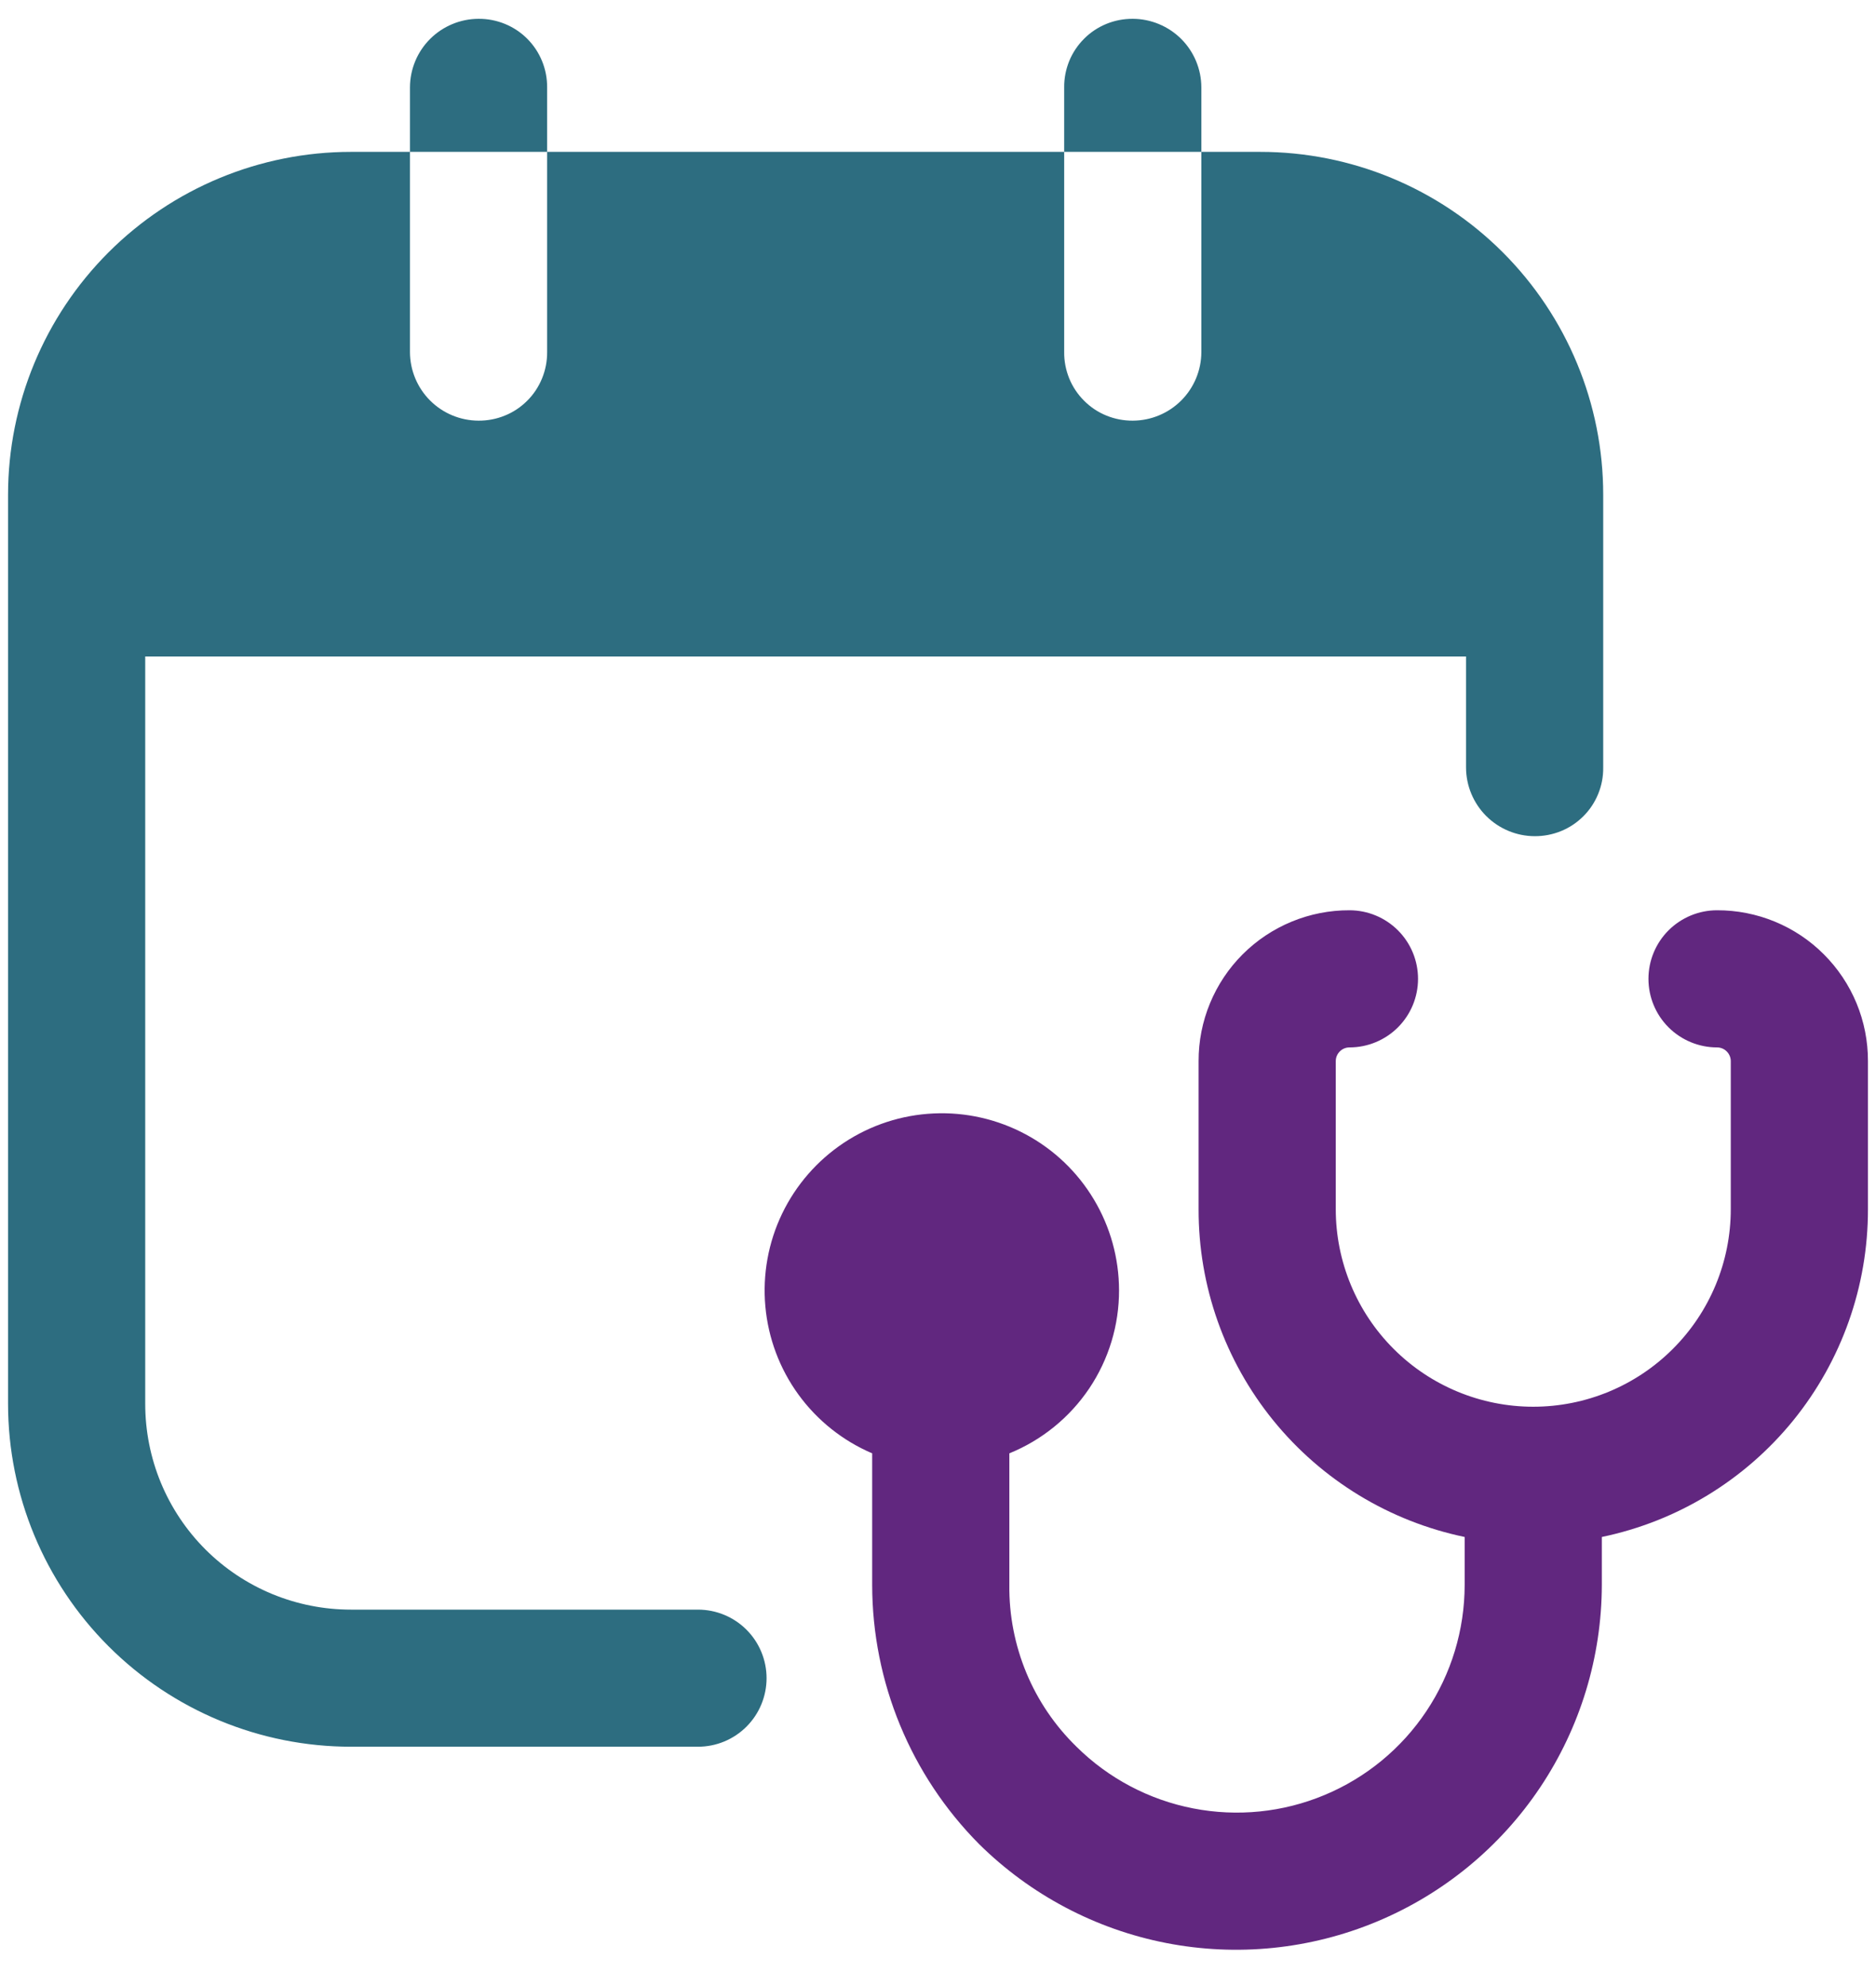 <svg width="34" height="36" viewBox="0 0 34 36" fill="none" xmlns="http://www.w3.org/2000/svg">
<path d="M20.53 0.341C20.366 0.34 20.204 0.371 20.052 0.433C19.901 0.495 19.763 0.586 19.648 0.702C19.532 0.818 19.44 0.955 19.378 1.107C19.317 1.258 19.285 1.421 19.287 1.584V2.753H21.773V1.584C21.772 1.255 21.641 0.939 21.408 0.706C21.175 0.474 20.859 0.342 20.53 0.341ZM8.673 0.341C8.343 0.342 8.028 0.474 7.795 0.706C7.562 0.939 7.431 1.255 7.43 1.584V2.753H9.916V1.584C9.917 1.421 9.886 1.258 9.824 1.107C9.762 0.955 9.671 0.818 9.555 0.702C9.439 0.586 9.302 0.495 9.15 0.433C8.999 0.371 8.836 0.34 8.673 0.341ZM22.842 2.753H21.773V6.382C21.772 6.711 21.641 7.027 21.408 7.26C21.175 7.493 20.859 7.624 20.53 7.625C20.366 7.626 20.204 7.595 20.052 7.533C19.901 7.472 19.763 7.38 19.648 7.264C19.532 7.149 19.44 7.011 19.378 6.859C19.317 6.708 19.285 6.546 19.287 6.382V2.753H9.916V6.382C9.917 6.546 9.886 6.708 9.824 6.859C9.762 7.011 9.671 7.149 9.555 7.264C9.439 7.38 9.302 7.472 9.15 7.533C8.999 7.595 8.836 7.626 8.673 7.625C8.343 7.624 8.028 7.493 7.795 7.26C7.562 7.027 7.431 6.711 7.43 6.382V2.753H6.361C4.713 2.753 3.133 3.408 1.967 4.574C0.802 5.739 0.147 7.319 0.146 8.967V25.448C0.147 27.096 0.802 28.676 1.967 29.841C3.133 31.007 4.713 31.662 6.361 31.662H12.65C12.98 31.662 13.296 31.531 13.529 31.298C13.762 31.065 13.893 30.749 13.893 30.419C13.893 30.09 13.762 29.774 13.529 29.541C13.296 29.308 12.98 29.177 12.65 29.177H6.361C5.871 29.177 5.386 29.081 4.933 28.894C4.481 28.707 4.069 28.432 3.723 28.086C3.377 27.74 3.102 27.328 2.915 26.876C2.728 26.423 2.632 25.938 2.632 25.448V11.9H26.57V13.914C26.571 14.243 26.703 14.559 26.936 14.792C27.169 15.024 27.484 15.156 27.813 15.157C27.977 15.158 28.139 15.127 28.291 15.065C28.442 15.004 28.58 14.912 28.696 14.796C28.812 14.681 28.903 14.543 28.965 14.391C29.027 14.24 29.058 14.078 29.056 13.914V8.967C29.056 7.319 28.401 5.739 27.235 4.573C26.07 3.408 24.49 2.753 22.842 2.753Z" fill="#2D6D80"/>
<path d="M33.854 19.234V21.919C33.856 23.313 33.378 24.665 32.5 25.748C31.621 26.83 30.396 27.576 29.031 27.86V28.73C29.028 30.036 28.64 31.312 27.914 32.398C27.188 33.484 26.157 34.331 24.951 34.833C23.745 35.335 22.418 35.47 21.136 35.22C19.854 34.97 18.675 34.346 17.746 33.428C16.506 32.179 15.809 30.49 15.807 28.73V26.344C15.274 26.116 14.812 25.748 14.471 25.279C14.13 24.81 13.923 24.257 13.871 23.68C13.819 23.102 13.924 22.521 14.175 21.999C14.427 21.476 14.815 21.032 15.298 20.712C15.782 20.392 16.343 20.209 16.922 20.183C17.502 20.156 18.077 20.287 18.588 20.561C19.099 20.835 19.526 21.242 19.824 21.74C20.122 22.237 20.28 22.806 20.281 23.386C20.283 24.021 20.094 24.642 19.74 25.169C19.385 25.696 18.881 26.105 18.293 26.344V28.73C18.287 29.276 18.392 29.817 18.601 30.322C18.81 30.826 19.12 31.282 19.511 31.663C20.09 32.236 20.826 32.625 21.625 32.78C22.425 32.936 23.253 32.852 24.004 32.538C24.756 32.225 25.399 31.696 25.851 31.018C26.303 30.341 26.544 29.545 26.545 28.73V27.86C25.181 27.576 23.956 26.83 23.077 25.748C22.198 24.665 21.72 23.313 21.723 21.919V19.234C21.722 18.875 21.792 18.519 21.929 18.187C22.066 17.855 22.267 17.553 22.521 17.299C22.776 17.044 23.078 16.843 23.41 16.706C23.742 16.569 24.098 16.499 24.457 16.5C24.787 16.5 25.103 16.631 25.336 16.864C25.569 17.097 25.7 17.413 25.7 17.743C25.7 18.073 25.569 18.389 25.336 18.622C25.103 18.855 24.787 18.986 24.457 18.986C24.392 18.986 24.328 19.012 24.282 19.059C24.235 19.105 24.209 19.169 24.209 19.234V21.919C24.209 22.868 24.586 23.779 25.257 24.45C25.928 25.122 26.839 25.499 27.788 25.499C28.738 25.499 29.648 25.122 30.319 24.45C30.991 23.779 31.368 22.868 31.368 21.919V19.234C31.368 19.169 31.341 19.105 31.295 19.059C31.248 19.012 31.185 18.986 31.119 18.986C30.79 18.986 30.474 18.855 30.24 18.622C30.007 18.389 29.876 18.073 29.876 17.743C29.876 17.413 30.007 17.097 30.24 16.864C30.474 16.631 30.79 16.5 31.119 16.5C31.479 16.499 31.835 16.569 32.167 16.706C32.499 16.843 32.801 17.044 33.055 17.299C33.309 17.553 33.511 17.855 33.648 18.187C33.785 18.519 33.855 18.875 33.854 19.234Z" fill="#61277F"/>
</svg>
